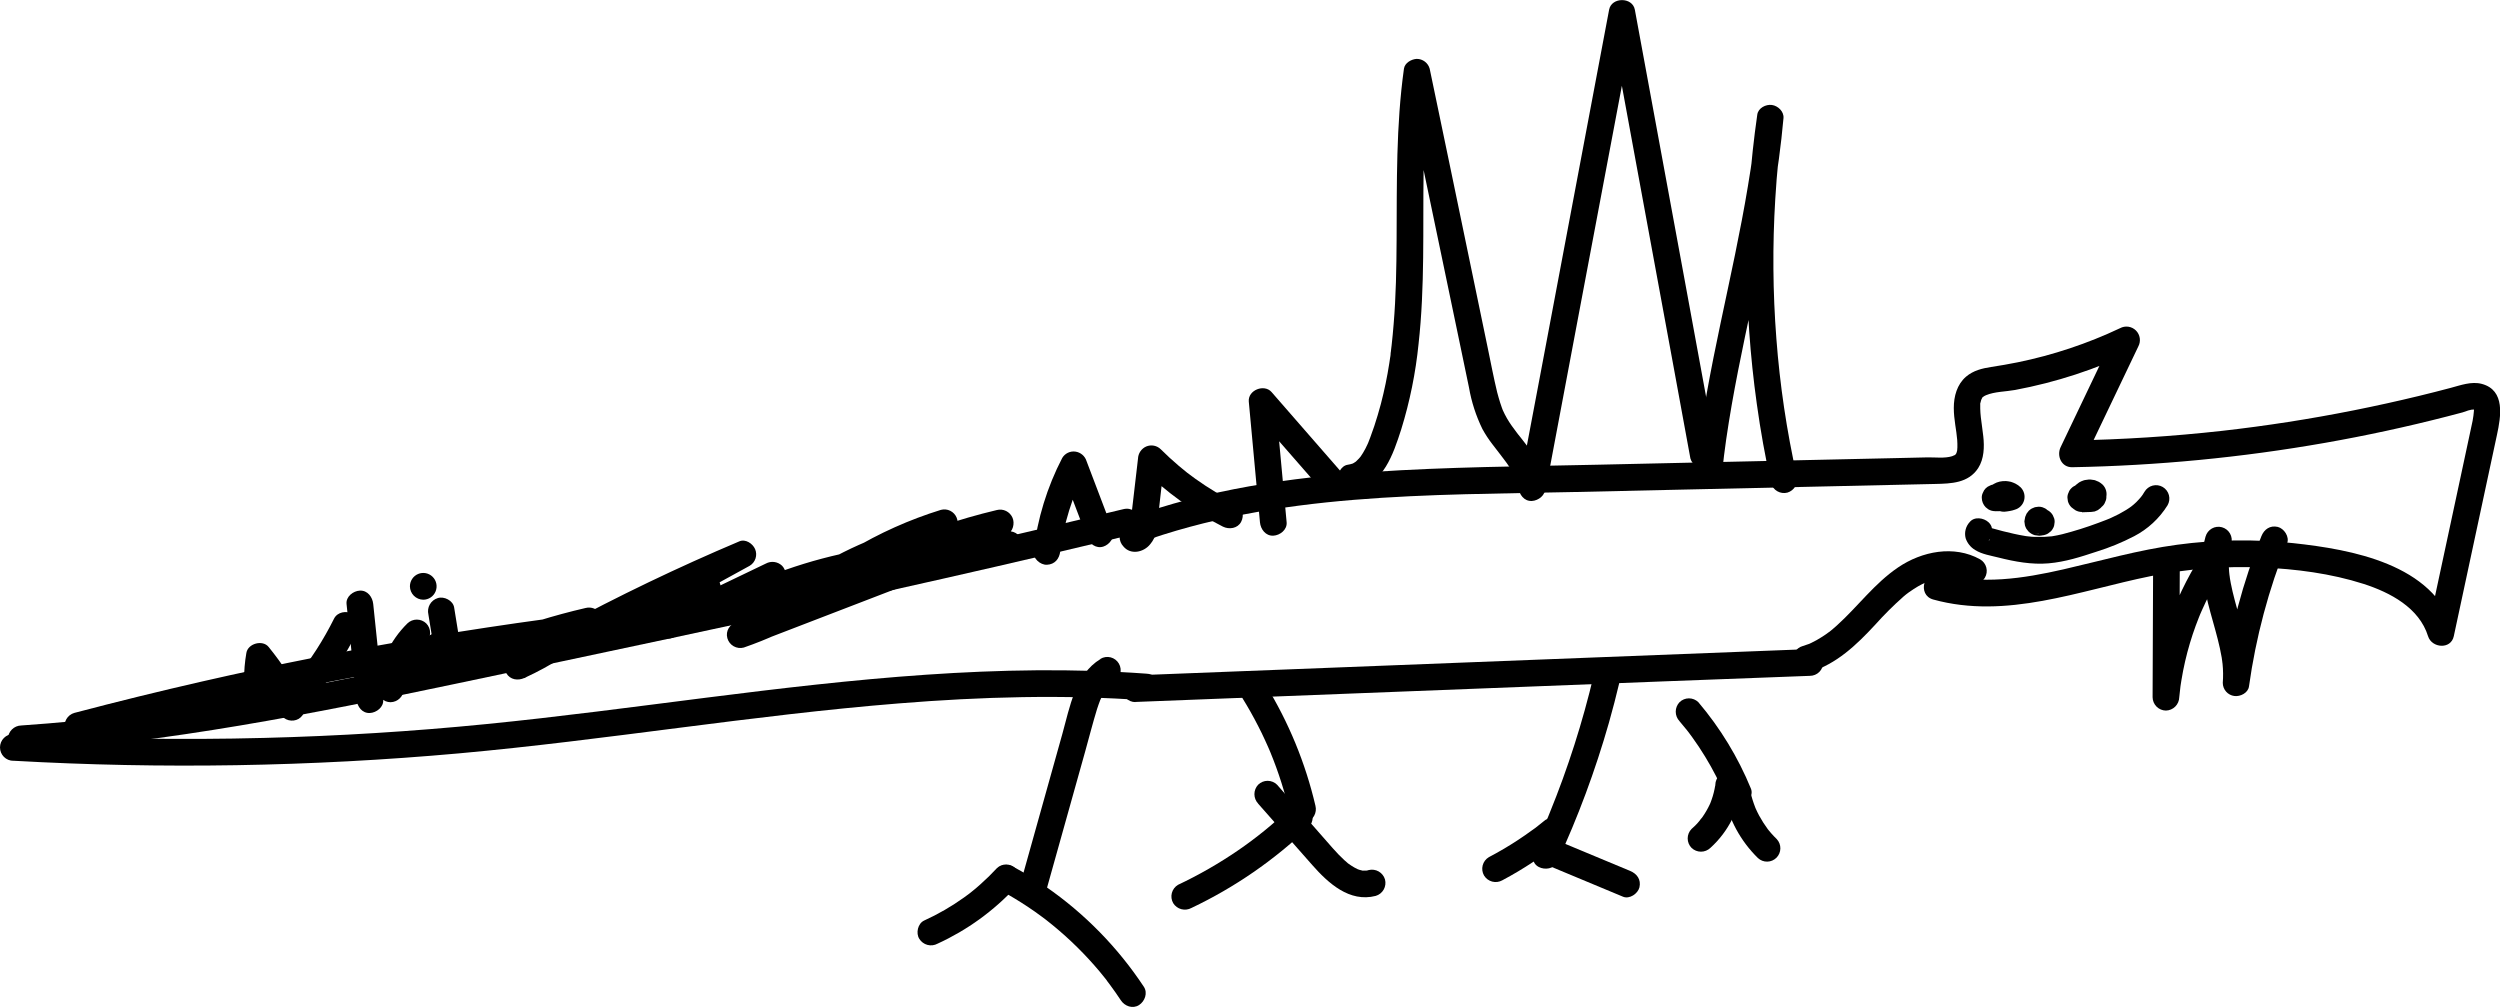 <svg width="653" height="263" viewBox="0 0 653 263" fill="none" xmlns="http://www.w3.org/2000/svg">
<g clip-path="url(#clip0)">
<path d="M5.543 196.508C24.674 195.203 43.711 192.694 62.624 189.517C81.538 186.34 100.149 182.573 118.823 178.642C137.636 174.696 156.446 170.717 175.254 166.703C194.191 162.675 213.109 158.563 232.01 154.368C250.823 150.184 269.599 145.86 288.34 141.396L295.308 139.726C299.667 138.67 297.816 131.958 293.457 132.984C274.82 137.489 256.147 141.831 237.437 146.01C218.64 150.231 199.816 154.345 180.967 158.353C162.242 162.361 143.502 166.333 124.746 170.269C106.165 174.153 87.584 178.036 68.88 181.369C50.175 184.701 31.471 187.404 12.596 188.958C10.274 189.16 7.897 189.331 5.543 189.494C4.626 189.516 3.752 189.891 3.104 190.542C2.455 191.193 2.081 192.069 2.059 192.989C2.059 194.784 3.654 196.617 5.543 196.485V196.508Z" fill="black"/>
<path d="M3.484 198.707C42.284 200.9 81.192 200.257 119.899 196.78C158.284 193.316 196.343 186.822 234.766 183.73C256.281 181.99 277.912 181.361 299.465 182.954C301.339 183.093 302.949 181.252 302.949 179.458C302.931 178.537 302.558 177.658 301.909 177.006C301.259 176.355 300.384 175.981 299.465 175.963C261.058 173.158 222.642 177.407 184.567 182.223C165.352 184.655 146.152 187.234 126.875 189.144C107.597 191.055 88.359 192.252 69.042 192.741C47.184 193.311 25.332 192.974 3.484 191.731C2.56 191.731 1.674 192.099 1.02 192.755C0.367 193.41 0 194.3 0 195.227C0 196.154 0.367 197.043 1.02 197.698C1.674 198.354 2.56 198.722 3.484 198.722V198.707Z" fill="black"/>
<path d="M296.562 183.35L365.388 180.67L434.128 177.99L472.745 176.53C473.669 176.53 474.555 176.161 475.208 175.506C475.862 174.85 476.229 173.961 476.229 173.034C476.229 172.107 475.862 171.218 475.208 170.562C474.555 169.907 473.669 169.539 472.745 169.539L403.617 172.226L334.877 174.906L296.562 176.397C295.638 176.397 294.752 176.766 294.099 177.421C293.445 178.077 293.078 178.966 293.078 179.893C293.078 180.82 293.445 181.709 294.099 182.365C294.752 183.02 295.638 183.388 296.562 183.388V183.35Z" fill="black"/>
<path d="M472.722 175.559C479.689 173.469 484.954 168.412 489.754 163.231C492.074 160.632 494.542 158.171 497.147 155.86C497.31 155.72 497.48 155.572 497.651 155.44L497.945 155.199C497.643 155.44 498.177 155.021 498.247 154.974L498.642 154.679C499.416 154.143 500.19 153.63 500.964 153.172C501.638 152.784 502.334 152.434 503.047 152.123C502.396 152.411 503.519 151.952 503.666 151.898C504.053 151.758 504.44 151.634 504.851 151.517C505.261 151.401 505.756 151.277 506.213 151.176L506.817 151.059C507.135 151.005 507.467 150.974 506.956 151.059C507.869 150.954 508.788 150.923 509.705 150.966L510.309 151.013C510.68 151.013 510.595 151.067 510.309 151.013C510.75 151.098 511.191 151.176 511.633 151.292C512.074 151.409 512.492 151.564 512.918 151.712C512.314 151.51 512.786 151.65 512.918 151.712C513.189 151.851 513.46 151.984 513.692 152.139C514.49 152.608 515.44 152.739 516.335 152.505C517.229 152.27 517.994 151.689 518.461 150.888C518.928 150.088 519.059 149.134 518.825 148.237C518.592 147.339 518.012 146.572 517.214 146.103C510.402 142.305 502.002 143.991 495.793 148.201C489.584 152.411 485.302 158.392 479.844 163.324C479.132 163.969 478.397 164.591 477.638 165.196C478.102 164.824 477.638 165.196 477.584 165.196L476.941 165.67C476.554 165.945 476.159 166.204 475.757 166.447C474.916 166.989 474.042 167.477 473.14 167.907L472.706 168.109C471.785 168.537 473.333 167.9 472.373 168.241C471.878 168.42 471.382 168.599 470.871 168.746C469.98 168.992 469.223 169.584 468.766 170.39C468.31 171.196 468.191 172.152 468.437 173.046C468.682 173.94 469.271 174.7 470.075 175.158C470.878 175.616 471.831 175.735 472.722 175.489V175.559Z" fill="black"/>
<path d="M296.841 142.033C333.514 128.61 373.346 129.364 411.831 128.502L474.433 127.103L505.4 126.412C509.651 126.319 514.133 126.21 516.703 122.264C518.252 119.841 518.337 116.749 518.035 113.976C517.842 112.12 517.547 110.426 517.392 108.974C517.315 108.236 517.253 107.482 517.238 106.736C517.238 106.379 517.238 106.022 517.238 105.665C517.238 104.888 517.114 106.014 517.284 105.237C517.348 104.917 517.43 104.6 517.532 104.29C517.307 104.934 517.625 104.111 517.725 103.971C518.229 103.272 517.269 104.196 517.981 103.668C518.217 103.485 518.478 103.336 518.755 103.225C521 102.278 523.942 102.301 526.342 101.858C537.036 99.858 547.424 96.463 557.24 91.76L552.471 86.975L538.241 116.78C537.142 119.072 538.435 122.086 541.245 122.039C563.387 121.638 585.463 119.511 607.276 115.677C618.027 113.787 628.69 111.48 639.266 108.756L643.23 107.715C644.004 107.498 645.421 106.814 646.272 107.024C645.986 106.954 646.272 106.434 646.195 107.257C646.117 108.08 646.032 109.028 645.839 109.945C644.677 115.452 643.477 120.959 642.301 126.467C639.591 139.081 636.884 151.701 634.179 164.326H640.899C635.588 147.3 614.213 143.517 599.016 141.87C588.914 140.786 578.719 140.927 568.652 142.289C558.587 143.641 548.879 146.445 539.008 148.706C528.448 151.129 517.462 152.799 506.832 149.863C502.497 148.667 500.639 155.409 504.974 156.598C524.074 161.872 543.103 154.267 561.699 150.5C571.243 148.579 580.983 147.817 590.708 148.232C599.658 148.597 608.84 149.785 617.387 152.52C624.308 154.757 631.895 158.734 634.21 166.183C635.186 169.29 640.172 169.717 640.93 166.183L648.455 131.081L652.218 113.525C653.224 108.865 654.44 101.928 648.254 100.274C645.537 99.551 642.695 100.631 640.086 101.322C637.335 102.053 634.582 102.752 631.826 103.42C626.19 104.787 620.528 106.037 614.84 107.171C603.444 109.445 591.963 111.234 580.396 112.539C567.405 113.984 554.365 114.82 541.276 115.048L544.288 120.307L558.518 90.51C558.879 89.842 559.016 89.074 558.908 88.322C558.799 87.57 558.452 86.873 557.916 86.335C557.381 85.797 556.687 85.447 555.937 85.337C555.188 85.227 554.423 85.363 553.756 85.725C545.244 89.749 536.282 92.737 527.062 94.627C524.74 95.1 522.417 95.497 520.094 95.854C517.772 96.211 515.449 96.755 513.522 98.394C511.16 100.437 510.332 103.521 510.332 106.55C510.332 109.579 511.029 112.321 511.222 114.908C511.269 115.561 511.284 116.221 511.269 116.873C511.269 116.873 511.168 117.93 511.269 117.409C511.369 116.889 511.145 117.922 511.152 117.899C511.16 117.875 510.82 118.971 511.075 118.217C510.998 118.403 510.896 118.578 510.773 118.738C511.338 118.178 510.549 118.924 510.502 118.955C511.06 118.629 509.999 119.126 509.883 119.165C507.932 119.779 505.416 119.421 503.372 119.468L494.933 119.662L479.449 120.004L417.46 121.379C397.764 121.821 378.022 121.946 358.366 123.282C336.874 124.734 315.305 127.849 294.99 135.291C294.113 135.557 293.371 136.151 292.919 136.951C292.466 137.75 292.337 138.694 292.559 139.586C293.024 141.295 295.068 142.693 296.841 142.025V142.033Z" fill="black"/>
<path d="M562.396 146.678L562.257 182.107C562.267 183.031 562.637 183.914 563.288 184.567C563.94 185.221 564.82 185.592 565.741 185.602C566.658 185.581 567.532 185.205 568.18 184.555C568.829 183.904 569.203 183.027 569.225 182.107C569.31 181.214 569.41 180.32 569.519 179.435C569.523 179.299 569.542 179.163 569.573 179.031C569.643 178.588 569.705 178.145 569.782 177.703C570.053 176.04 570.37 174.393 570.75 172.755C571.48 169.593 572.405 166.48 573.521 163.433C573.792 162.656 574.071 161.965 574.365 161.235C574.404 161.126 574.907 159.922 574.652 160.52C574.83 160.109 575.008 159.697 575.194 159.285C575.829 157.856 576.507 156.445 577.23 155.052C578.785 152.072 580.528 149.195 582.448 146.437C582.911 145.637 583.04 144.686 582.806 143.791C582.573 142.896 581.996 142.13 581.201 141.66C580.399 141.213 579.455 141.094 578.567 141.327C577.679 141.56 576.914 142.127 576.432 142.911C568.415 154.535 563.531 168.044 562.257 182.122H569.225L569.364 146.694C569.364 145.767 568.997 144.878 568.344 144.222C567.69 143.567 566.804 143.198 565.88 143.198C564.956 143.198 564.07 143.567 563.417 144.222C562.763 144.878 562.396 145.767 562.396 146.694V146.678Z" fill="black"/>
<path d="M576.092 140.13C574.257 146.74 575.596 153.522 577.369 159.992C578.213 163.099 579.142 166.152 579.831 169.313C580.009 170.137 580.18 170.968 580.319 171.799C580.319 171.939 580.52 173.252 580.42 172.428C580.42 172.739 580.497 173.05 580.528 173.368C580.696 175.028 580.716 176.699 580.59 178.363C580.592 179.205 580.9 180.018 581.456 180.65C582.011 181.281 582.776 181.689 583.609 181.796C585.158 181.998 587.194 181.019 587.434 179.295C589.222 166.478 592.566 153.928 597.39 141.924C598.071 140.223 596.616 138.041 594.951 137.629C592.938 137.163 591.398 138.25 590.67 140.068C585.847 152.069 582.503 164.616 580.714 177.431L587.558 178.363C588.061 171.784 586.087 165.352 584.345 159.091C583.919 157.538 583.501 156.023 583.137 154.469C582.974 153.762 582.819 153.04 582.68 152.325C582.603 151.914 582.525 151.51 582.463 151.098C582.463 150.95 582.27 149.653 582.37 150.5C582.183 148.985 582.116 147.458 582.169 145.933C582.169 145.63 582.169 145.327 582.223 145.024C582.223 144.861 582.425 143.594 582.285 144.433C582.425 143.657 582.595 142.818 582.812 142.018C582.933 141.575 582.967 141.112 582.91 140.657C582.853 140.201 582.708 139.761 582.482 139.362C582.256 138.963 581.953 138.612 581.592 138.33C581.231 138.048 580.818 137.84 580.377 137.718C579.486 137.472 578.534 137.591 577.73 138.049C577.332 138.276 576.983 138.579 576.702 138.942C576.42 139.304 576.213 139.718 576.092 140.161V140.13Z" fill="black"/>
<path d="M353.906 128.059C357.429 127.531 360.17 124.812 361.973 121.891C363.777 118.971 364.939 115.444 366.007 112.127C368.251 104.866 369.765 97.398 370.528 89.834C372.201 74.858 371.62 59.749 371.844 44.711C371.906 40.439 372.03 36.167 372.286 31.894C372.41 29.805 372.572 27.707 372.766 25.618C372.866 24.577 372.975 23.529 373.091 22.511L373.277 20.957L373.37 20.266C373.292 20.872 373.416 19.932 373.432 19.808H366.712L376.443 66.414L381.305 89.717C382.079 93.547 382.892 97.376 383.697 101.206C384.348 104.972 385.528 108.625 387.204 112.057C387.982 113.472 388.869 114.823 389.86 116.097C390.479 116.873 391.099 117.72 391.726 118.52C391.997 118.854 392.26 119.196 392.5 119.538L392.763 119.879C393.019 120.206 392.43 119.437 392.825 119.965C393.827 121.256 394.725 122.625 395.511 124.059C395.682 124.377 395.829 124.711 395.984 125.037C396.208 125.496 395.798 124.478 395.984 124.96C396.053 125.177 396.146 125.387 396.216 125.597C396.324 125.946 396.425 126.296 396.51 126.653C396.549 126.832 396.58 127.01 396.626 127.189C396.797 127.919 396.564 126.536 396.626 127.36C396.812 129.177 398.097 130.949 400.11 130.855C401.837 130.778 403.795 129.302 403.594 127.36C403.234 124.091 402.06 120.966 400.18 118.272C399.243 116.889 398.206 115.568 397.176 114.256L396.549 113.479L396.216 113.044C395.751 112.438 395.287 111.824 394.853 111.195C393.946 109.922 393.168 108.561 392.531 107.133C392.368 106.76 392.531 107.094 392.531 107.133C392.446 106.915 392.361 106.698 392.283 106.48C392.121 106.045 391.973 105.602 391.834 105.16C391.548 104.274 391.308 103.365 391.06 102.464C390.146 98.705 389.434 94.891 388.644 91.108L378.967 44.478L373.432 17.944C373.226 17.207 372.787 16.559 372.18 16.096C371.574 15.634 370.833 15.382 370.072 15.38C368.678 15.442 366.928 16.405 366.712 17.944C364.637 32.788 364.869 47.74 364.792 62.693C364.753 70.026 364.629 77.367 364.017 84.684C363.87 86.525 363.7 88.358 363.491 90.191C363.444 90.587 363.398 90.968 363.344 91.387C363.344 91.621 363.29 91.846 363.259 92.071C363.259 92.156 363.158 92.848 363.212 92.459C363.266 92.071 363.212 92.661 363.212 92.685C363.212 92.91 363.143 93.135 363.112 93.36C363.042 93.873 362.964 94.386 362.879 94.914C362.328 98.484 361.594 102.023 360.681 105.517C360.164 107.459 359.592 109.385 358.962 111.296C358.629 112.283 358.281 113.261 357.917 114.24C357.746 114.698 357.561 115.164 357.383 115.623C357.321 115.778 357.112 116.229 357.421 115.553L357.189 116.058C356.848 116.822 356.46 117.564 356.028 118.279C355.811 118.637 355.563 118.971 355.346 119.32C355.13 119.67 355.718 118.893 355.393 119.258C355.246 119.429 355.106 119.608 354.952 119.771C354.797 119.934 354.456 120.268 354.177 120.547C353.728 120.975 354.177 120.548 354.278 120.485C354.061 120.633 353.852 120.781 353.628 120.913C353.512 120.963 353.401 121.023 353.295 121.091C353.039 121.34 353.891 120.913 353.295 121.091C352.878 121.227 352.451 121.328 352.017 121.394C350.214 121.666 349.052 124.051 349.586 125.698C350.221 127.671 351.909 128.424 353.875 128.137L353.906 128.059Z" fill="black"/>
<path d="M403.904 127.034L412.908 79.223L421.935 31.413L427.037 4.366H420.317L428.577 49.294L436.884 94.409L441.529 119.732C441.777 120.623 442.367 121.38 443.169 121.837C443.971 122.294 444.921 122.414 445.811 122.171C446.69 121.907 447.433 121.313 447.887 120.513C448.341 119.713 448.471 118.769 448.249 117.875L439.997 72.947L431.682 27.824L427.021 2.532C426.402 -0.816 420.928 -0.8 420.301 2.532L411.29 50.312L402.278 98.122L397.16 125.169C396.82 126.964 397.656 129.053 399.591 129.473C401.31 129.861 403.517 128.952 403.88 127.034H403.904Z" fill="black"/>
<path d="M449.806 123.492C450.131 120.384 450.479 117.565 450.866 114.877C451.307 111.824 451.803 108.772 452.329 105.734C453.375 99.777 454.559 93.842 455.798 87.915C458.298 75.945 460.993 64.014 463.052 51.951C464.244 44.96 465.22 37.922 465.847 30.854C466.002 29.129 464.407 27.638 462.827 27.42C461.248 27.203 459.251 28.197 459.003 29.929C457.208 42.412 456.285 55.006 456.239 67.618C456.235 80.295 457.118 92.956 458.879 105.509C459.839 112.464 461.08 119.367 462.603 126.218C462.854 127.108 463.444 127.862 464.245 128.32C465.045 128.778 465.993 128.902 466.884 128.665C467.764 128.399 468.507 127.804 468.961 127.003C469.415 126.201 469.545 125.256 469.323 124.361C466.683 112.542 464.9 100.545 463.989 88.467C463.052 76.319 462.957 64.12 463.702 51.958C463.909 48.489 464.187 45.022 464.538 41.557C464.887 38.147 465.313 34.644 465.723 31.762L458.879 30.83C458.314 37.215 457.609 42.358 456.556 48.611C455.573 54.576 454.412 60.519 453.196 66.476C450.735 78.454 448.009 90.385 445.857 102.425C444.603 109.416 443.535 116.407 442.822 123.499C442.636 125.325 444.564 127.08 446.306 126.995C447.223 126.973 448.097 126.598 448.746 125.947C449.394 125.296 449.768 124.419 449.79 123.499L449.806 123.492Z" fill="black"/>
<path d="M351.677 124.828L332.128 102.402C330.224 100.219 325.935 101.882 326.183 104.88C327.158 115.397 328.131 125.912 329.101 136.425C329.272 138.242 330.58 140.013 332.585 139.92C334.327 139.843 336.247 138.367 336.069 136.425C335.094 125.912 334.121 115.397 333.15 104.88L327.205 107.35L346.784 129.776C347.441 130.425 348.327 130.789 349.25 130.789C350.172 130.789 351.058 130.425 351.715 129.776C352.347 129.107 352.698 128.222 352.698 127.302C352.698 126.381 352.347 125.496 351.715 124.828H351.677Z" fill="black"/>
<path d="M322.939 131.516C319.217 129.656 315.648 127.505 312.263 125.084C310.443 123.779 309.677 123.181 307.912 121.689C306.278 120.307 304.706 118.854 303.189 117.347C302.697 116.864 302.074 116.538 301.397 116.409C300.721 116.281 300.022 116.356 299.388 116.625C298.765 116.9 298.234 117.347 297.854 117.914C297.475 118.48 297.263 119.143 297.243 119.825L295.919 131.182L295.261 136.767L295.176 137.543C295.238 137.155 295.23 137.124 295.176 137.458C295.014 138.103 295.563 136.945 295.176 137.543C294.975 137.862 295.014 137.831 295.316 137.442C295.218 137.559 295.112 137.668 294.998 137.769C295.237 137.522 295.54 137.347 295.873 137.264C298.257 138.429 299.083 138.602 298.35 137.784C297.181 136.37 294.619 136.479 293.427 137.784C292.794 138.45 292.441 139.335 292.441 140.254C292.441 141.174 292.794 142.058 293.427 142.724C295.316 145.016 298.707 144.278 300.394 142.196C301.214 141.244 301.777 140.097 302.028 138.864C302.26 137.473 302.368 136.06 302.531 134.661L304.211 119.825L298.265 122.295C304.47 128.467 311.608 133.616 319.416 137.551C321.05 138.367 323.287 138.04 324.185 136.3C325.021 134.747 324.673 132.417 322.939 131.516Z" fill="black"/>
<path d="M290.655 138.468L283.811 120.462C283.615 119.812 283.239 119.232 282.726 118.789C282.213 118.346 281.585 118.059 280.916 117.961C280.238 117.863 279.546 117.969 278.928 118.266C278.31 118.564 277.795 119.039 277.447 119.631C273.504 127.24 270.97 135.504 269.968 144.022C269.744 145.847 271.726 147.595 273.452 147.517C275.527 147.424 276.696 145.964 276.936 144.022C276.936 143.789 276.99 143.556 277.021 143.33C276.967 143.711 277.021 143.439 277.021 143.214C277.091 142.755 277.168 142.289 277.246 141.831C277.408 140.852 277.594 139.874 277.803 138.91C278.206 137.02 278.694 135.156 279.267 133.318C279.816 131.531 280.451 129.776 281.148 128.043C281.217 127.872 281.349 127.562 281.202 127.904C281.287 127.694 281.388 127.476 281.481 127.259C281.69 126.777 281.907 126.303 282.123 125.83C282.549 124.929 282.99 124.035 283.447 123.157L277.076 122.326L283.919 140.324C284.562 142.025 286.296 143.385 288.201 142.763C289.858 142.227 291.298 140.293 290.639 138.468H290.655Z" fill="black"/>
<path d="M262.699 138.918C255.889 141.111 248.769 142.176 241.618 142.072L243.375 148.589L263.047 139.61C264.596 138.903 265.107 136.697 264.472 135.244C264.141 134.469 263.544 133.839 262.79 133.469C262.035 133.098 261.173 133.011 260.361 133.224C250.292 135.616 240.474 138.969 231.042 143.237L234.557 149.273L248.446 139.563C249.163 139.125 249.7 138.444 249.961 137.644C250.223 136.844 250.19 135.976 249.87 135.197C249.545 134.418 248.949 133.784 248.193 133.413C247.437 133.042 246.572 132.958 245.76 133.178C237.542 135.723 229.66 139.254 222.286 143.695C221.563 144.128 221.021 144.808 220.759 145.61C220.497 146.413 220.533 147.283 220.861 148.061C221.489 149.49 223.339 150.756 224.965 150.08L238.172 144.643C239.907 143.921 241.145 142.313 240.603 140.34C240.349 139.453 239.758 138.701 238.958 138.245C238.158 137.789 237.212 137.666 236.322 137.901C225.357 141.162 215.041 146.311 205.834 153.118C205.188 153.523 204.686 154.123 204.398 154.831C204.111 155.539 204.052 156.32 204.232 157.064C204.603 158.415 206.098 159.821 207.592 159.635C221.108 157.957 234.314 154.339 246.805 148.892C248.353 148.208 248.856 145.956 248.229 144.527C247.602 143.097 245.767 141.87 244.126 142.499L192.418 162.408C190.66 163.084 189.453 164.738 189.987 166.703C190.24 167.592 190.83 168.345 191.631 168.801C192.431 169.257 193.378 169.379 194.268 169.142C206.609 164.883 217.997 158.238 227.791 149.583C228.329 149.032 228.673 148.32 228.771 147.554C228.869 146.788 228.715 146.012 228.332 145.342C227.928 144.694 227.33 144.191 226.624 143.904C225.918 143.617 225.14 143.56 224.4 143.742C211.386 146.12 198.823 150.529 187.169 156.807C183.747 158.641 186.085 164.575 189.847 163.192C195.845 161.059 201.06 157.154 204.805 151.991C205.711 150.764 205.269 148.768 204.263 147.758C203.706 147.231 202.998 146.893 202.238 146.794C201.479 146.695 200.708 146.839 200.036 147.206L172.714 160.326L176.942 165.818L187.293 155.984C189.383 154.003 187.873 149.77 184.831 150.018C176.65 150.608 168.796 153.479 162.155 158.306C160.606 159.425 159.878 161.344 160.9 163.091C161.38 163.88 162.146 164.451 163.038 164.683C163.929 164.915 164.876 164.79 165.677 164.334L195.809 147.789C196.534 147.359 197.079 146.679 197.341 145.876C197.603 145.072 197.565 144.201 197.233 143.424C196.614 141.994 194.748 140.713 193.13 141.396C177.13 148.159 161.491 155.668 146.214 163.923C141.93 166.237 137.685 168.609 133.478 171.038C132.693 171.517 132.124 172.285 131.891 173.177C131.658 174.07 131.781 175.019 132.232 175.823C133.262 177.586 135.275 177.858 137.001 177.073C144.002 173.863 150.518 169.679 156.356 164.645C156.896 164.096 157.242 163.385 157.34 162.62C157.437 161.855 157.282 161.079 156.898 160.412C156.499 159.757 155.903 159.248 155.195 158.959C154.487 158.669 153.706 158.615 152.965 158.804C144.604 160.741 136.397 163.291 128.407 166.432C126.797 167.069 125.636 168.436 125.915 170.269C126.02 171.105 126.426 171.874 127.056 172.432C127.686 172.989 128.496 173.297 129.337 173.298C144.468 172.229 159.424 169.404 173.907 164.878C174.712 164.647 175.406 164.132 175.864 163.429C176.322 162.726 176.512 161.881 176.4 161.049C176.167 159.495 174.727 157.825 172.978 158.011C152.658 160.171 132.418 162.926 112.258 166.276C92.32 169.59 72.493 173.5 52.777 178.005C41.623 180.553 30.508 183.288 19.432 186.208C18.991 186.33 18.578 186.538 18.217 186.82C17.856 187.102 17.553 187.453 17.327 187.852C17.101 188.251 16.956 188.691 16.899 189.147C16.843 189.603 16.876 190.065 16.997 190.508C17.119 190.95 17.326 191.365 17.607 191.727C17.888 192.089 18.238 192.393 18.636 192.62C19.034 192.846 19.472 192.992 19.926 193.049C20.38 193.106 20.841 193.072 21.282 192.951C40.751 187.819 60.364 183.259 80.121 179.272C99.879 175.284 119.718 171.892 139.641 169.096C150.743 167.542 161.871 166.173 173.024 164.987L172.103 158.12C158.226 162.497 143.89 165.244 129.383 166.307L130.304 173.174C138.285 170.032 146.485 167.482 154.838 165.546L151.447 159.705C146.021 164.329 139.972 168.162 133.478 171.092L137.001 177.128C151.7 168.645 166.784 160.878 182.253 153.825C186.474 151.898 190.717 150.029 194.98 148.216L192.294 141.831L162.155 158.345L165.677 164.334C171.262 160.154 177.897 157.615 184.838 157.002L182.376 151.036L172.018 160.862C171.427 161.465 171.074 162.262 171.024 163.106C170.974 163.951 171.231 164.784 171.747 165.453C172.269 166.113 173.007 166.566 173.831 166.731C174.655 166.896 175.51 166.763 176.245 166.354L203.558 153.226L198.789 148.441C198.565 148.744 198.302 149.078 197.883 149.56C197.465 150.042 197.016 150.523 196.56 150.974C196.103 151.424 195.723 151.751 195.282 152.17L194.508 152.799C194.392 152.9 194.271 152.993 194.144 153.079C192.241 154.472 190.157 155.598 187.951 156.427L190.637 162.82C201.777 156.861 213.778 152.688 226.203 150.453L222.812 144.612C213.903 152.451 203.566 158.486 192.371 162.385L194.222 169.119L245.93 149.218L243.243 142.833C231.865 147.772 219.846 151.068 207.545 152.621L209.303 159.13C217.994 152.644 227.749 147.734 238.126 144.62L236.276 137.877L223.068 143.315L225.754 149.708C232.601 145.561 239.925 142.265 247.563 139.889L244.885 133.504L230.996 143.214C230.216 143.699 229.652 144.466 229.42 145.356C229.188 146.247 229.306 147.193 229.749 147.999C230.779 149.77 232.792 150.026 234.511 149.249C243.415 145.266 252.677 142.145 262.172 139.928L259.486 133.535L239.814 142.515C238.428 143.144 237.832 145.078 238.211 146.461C238.425 147.192 238.866 147.836 239.471 148.297C240.075 148.758 240.812 149.013 241.571 149.024C249.347 149.132 257.09 147.984 264.503 145.622C265.382 145.356 266.125 144.76 266.578 143.959C267.03 143.157 267.158 142.212 266.934 141.318C266.681 140.43 266.09 139.677 265.29 139.221C264.489 138.765 263.542 138.642 262.652 138.879L262.699 138.918Z" fill="black"/>
<path d="M105.468 179.947L105.561 179.008C105.608 178.526 105.561 179.062 105.561 179.233C105.604 179.041 105.635 178.846 105.654 178.65C105.762 178.029 105.894 177.415 106.057 176.809C106.219 176.203 106.428 175.52 106.653 174.891C106.781 174.604 106.895 174.311 106.993 174.013C106.947 174.192 106.722 174.611 106.916 174.192L107.164 173.656C107.721 172.483 108.376 171.361 109.122 170.3L109.401 169.912C109.664 169.546 109.401 169.912 109.285 170.059C109.5 169.83 109.699 169.586 109.881 169.329C110.346 168.793 110.833 168.28 111.337 167.775C111.983 167.117 112.346 166.23 112.346 165.305C112.346 164.381 111.983 163.493 111.337 162.835C110.676 162.195 109.793 161.838 108.875 161.838C107.956 161.838 107.074 162.195 106.413 162.835C101.797 167.377 98.994 173.454 98.531 179.924C98.537 180.849 98.906 181.735 99.558 182.389C100.211 183.043 101.093 183.413 102.015 183.42C102.933 183.4 103.808 183.025 104.457 182.374C105.106 181.723 105.479 180.845 105.499 179.924L105.468 179.947Z" fill="black"/>
<path d="M111.902 160.536L114.309 175.388C114.604 177.198 116.942 178.371 118.598 177.835C119.474 177.564 120.214 176.967 120.666 176.167C121.118 175.367 121.248 174.424 121.029 173.531L118.622 158.664C118.328 156.854 115.989 155.681 114.333 156.225C113.456 156.492 112.716 157.087 112.263 157.886C111.811 158.685 111.682 159.628 111.902 160.52V160.536Z" fill="black"/>
<path d="M114.58 178.083C115.407 176.678 116.089 175.191 116.617 173.648C117.124 172.087 117.474 170.478 117.662 168.847C117.662 168.388 117.571 167.934 117.396 167.51C117.221 167.086 116.964 166.701 116.64 166.377C116.316 166.052 115.932 165.794 115.509 165.618C115.086 165.442 114.632 165.351 114.174 165.351C113.716 165.351 113.262 165.442 112.839 165.618C112.416 165.794 112.032 166.052 111.708 166.377L111.166 167.084C110.853 167.618 110.69 168.228 110.694 168.847V168.979L110.818 168.055C110.583 169.723 110.138 171.354 109.494 172.91L109.842 172.071C109.479 172.926 109.06 173.756 108.588 174.557C108.356 174.953 108.203 175.391 108.14 175.846C108.077 176.301 108.104 176.764 108.22 177.209C108.336 177.654 108.538 178.071 108.815 178.437C109.092 178.803 109.439 179.11 109.835 179.342C110.635 179.785 111.575 179.901 112.459 179.667C113.343 179.432 114.103 178.865 114.58 178.083Z" fill="black"/>
<path d="M110.555 156.644C111.244 156.644 111.917 156.439 112.49 156.055C113.063 155.671 113.51 155.125 113.773 154.486C114.037 153.848 114.106 153.145 113.972 152.467C113.837 151.789 113.505 151.166 113.018 150.677C112.531 150.188 111.91 149.855 111.234 149.72C110.558 149.585 109.858 149.655 109.221 149.919C108.585 150.184 108.041 150.632 107.658 151.207C107.275 151.782 107.071 152.457 107.071 153.149C107.081 154.073 107.451 154.956 108.102 155.609C108.753 156.263 109.634 156.634 110.555 156.644Z" fill="black"/>
<path d="M82.599 181.517C86.763 176.46 90.347 170.949 93.282 165.088C94.095 163.457 93.77 161.204 92.036 160.303C90.487 159.472 88.165 159.813 87.267 161.561C85.898 164.317 84.381 166.995 82.722 169.585C81.902 170.859 81.048 172.112 80.16 173.345L79.486 174.254C79.378 174.409 79.262 174.557 79.146 174.712L78.991 174.922L78.828 175.131L78.472 175.574C78.209 175.908 77.946 176.242 77.698 176.569C76.544 177.982 76.219 180.149 77.698 181.517C78.975 182.689 81.391 183.023 82.622 181.517H82.599Z" fill="black"/>
<path d="M90.519 157.771L93.12 182.744C93.313 184.561 94.591 186.333 96.604 186.239C98.33 186.162 100.289 184.686 100.088 182.744L97.486 157.763C97.3 155.953 96.023 154.174 94.002 154.267C92.276 154.345 90.317 155.821 90.519 157.763V157.771Z" fill="black"/>
<path d="M71.109 182.798C71.017 182.317 71.001 181.773 70.862 181.299C71.102 182.13 70.862 181.493 70.862 181.229C70.862 180.965 70.808 180.724 70.784 180.452C70.699 179.489 70.653 178.518 70.645 177.547C70.637 176.576 70.645 175.613 70.746 174.642C70.792 174.137 70.846 173.632 70.9 173.135C70.978 172.459 70.815 173.632 70.9 173.182C70.955 172.894 70.993 172.599 71.04 172.312L65.218 173.865L65.822 174.642C65.913 174.774 66.011 174.901 66.116 175.023C65.977 174.867 65.744 174.533 66.008 174.883C66.395 175.396 66.782 175.908 67.153 176.436C67.917 177.508 68.658 178.601 69.375 179.714C70.785 181.906 72.078 184.173 73.246 186.503C73.718 187.299 74.482 187.877 75.374 188.112C76.266 188.348 77.215 188.222 78.015 187.762C78.795 187.277 79.359 186.51 79.591 185.619C79.823 184.729 79.705 183.783 79.262 182.977C76.741 178.003 73.694 173.315 70.173 168.995C68.624 167.03 64.753 168.063 64.351 170.548C63.532 175.243 63.559 180.047 64.428 184.732C64.678 185.623 65.267 186.379 66.069 186.837C66.87 187.295 67.819 187.418 68.71 187.179C69.589 186.913 70.333 186.318 70.787 185.517C71.241 184.716 71.37 183.77 71.148 182.876L71.109 182.798Z" fill="black"/>
<path d="M287.457 172.133C280.823 176.141 279.437 184.732 277.509 191.614L270.658 216.091L266.717 230.181C266.595 230.624 266.562 231.086 266.619 231.542C266.675 231.998 266.821 232.438 267.047 232.837C267.273 233.236 267.575 233.587 267.936 233.869C268.297 234.151 268.71 234.359 269.152 234.481C269.593 234.603 270.054 234.636 270.508 234.579C270.962 234.523 271.401 234.377 271.799 234.15C272.196 233.923 272.546 233.62 272.827 233.257C273.108 232.895 273.315 232.481 273.437 232.038L280.134 208.121L283.455 196.26C284.485 192.57 285.429 188.841 286.552 185.191C286.815 184.359 287.117 183.544 287.427 182.728C287.612 182.239 287.187 183.233 287.427 182.767C287.535 182.55 287.628 182.332 287.728 182.115C287.914 181.734 288.116 181.338 288.325 180.988C288.534 180.639 288.774 180.281 289.006 179.932C289.099 179.784 289.424 179.458 288.959 179.971C289.114 179.8 289.254 179.621 289.408 179.45C289.695 179.147 289.997 178.868 290.299 178.588C290.446 178.456 290.802 178.301 290.252 178.588C290.492 178.44 290.717 178.27 290.957 178.13C291.359 177.902 291.711 177.596 291.994 177.23C292.277 176.864 292.484 176.445 292.605 175.998C292.725 175.551 292.755 175.084 292.694 174.625C292.633 174.166 292.482 173.724 292.249 173.324C292.016 172.924 291.706 172.575 291.338 172.296C290.969 172.017 290.549 171.815 290.102 171.7C289.655 171.586 289.189 171.562 288.733 171.629C288.276 171.697 287.837 171.855 287.442 172.094L287.457 172.133Z" fill="black"/>
<path d="M260.415 226.74C259.047 228.223 257.605 229.636 256.095 230.974C255.367 231.626 254.616 232.263 253.85 232.877L253.215 233.389C253.501 233.164 253.331 233.296 253.145 233.436C252.704 233.77 252.27 234.089 251.829 234.407C248.549 236.757 245.049 238.781 241.378 240.45C239.713 241.227 239.179 243.759 240.123 245.227C240.607 246.01 241.371 246.576 242.258 246.81C243.145 247.044 244.088 246.928 244.892 246.486C252.615 242.953 259.564 237.921 265.339 231.681C265.954 231.018 266.289 230.142 266.273 229.236C266.257 228.33 265.892 227.466 265.253 226.826C264.615 226.185 263.754 225.819 262.851 225.803C261.949 225.787 261.075 226.123 260.415 226.74Z" fill="black"/>
<path d="M261.135 232.457C263.659 233.824 266.129 235.3 268.521 236.9C269.713 237.677 270.89 238.524 272.043 239.378L272.941 240.046L273.243 240.279C273.832 240.738 274.412 241.204 274.993 241.678C279.437 245.315 283.532 249.362 287.225 253.764C287.775 254.424 288.309 255.085 288.836 255.753L289.137 256.133C289.478 256.561 288.843 255.745 289.137 256.18L289.912 257.205C290.895 258.526 291.839 259.885 292.753 261.26C293.759 262.814 295.85 263.59 297.522 262.518C299.032 261.54 299.845 259.365 298.768 257.734C291.988 247.48 283.316 238.621 273.22 231.634C270.461 229.731 267.599 227.981 264.65 226.391C264.253 226.159 263.814 226.008 263.359 225.947C262.904 225.885 262.441 225.914 261.997 226.032C261.553 226.15 261.137 226.355 260.772 226.634C260.407 226.914 260.1 227.262 259.869 227.661C259.638 228.059 259.488 228.499 259.427 228.956C259.365 229.412 259.394 229.877 259.512 230.322C259.63 230.767 259.833 231.185 260.112 231.552C260.39 231.918 260.738 232.226 261.135 232.457Z" fill="black"/>
<path d="M324.549 182.394C326.015 184.761 327.38 187.184 328.644 189.665C329.259 190.851 329.842 192.049 330.394 193.261C330.688 193.89 330.975 194.527 331.254 195.164C331.393 195.483 331.532 195.801 331.664 196.12C331.795 196.438 331.757 196.337 331.664 196.12C331.734 196.283 331.803 196.438 331.865 196.601C333.954 201.701 335.629 206.961 336.874 212.331C337.129 213.22 337.721 213.973 338.523 214.429C339.324 214.885 340.272 215.007 341.163 214.77C342.043 214.506 342.788 213.911 343.241 213.109C343.694 212.307 343.82 211.36 343.594 210.467C340.984 199.296 336.589 188.622 330.58 178.86C330.114 178.058 329.35 177.476 328.455 177.24C327.561 177.004 326.61 177.134 325.811 177.602C325.012 178.069 324.431 178.836 324.196 179.733C323.961 180.631 324.091 181.585 324.557 182.386L324.549 182.394Z" fill="black"/>
<path d="M336.928 211.065C332.725 215.133 328.185 218.836 323.357 222.134C318.379 225.542 313.14 228.547 307.687 231.121C306.894 231.594 306.318 232.361 306.085 233.257C305.851 234.153 305.979 235.104 306.441 235.906C306.925 236.687 307.69 237.252 308.577 237.484C309.464 237.717 310.406 237.6 311.21 237.157C322.49 231.803 332.839 224.664 341.86 216.013C342.504 215.351 342.864 214.463 342.864 213.539C342.864 212.614 342.504 211.727 341.86 211.065C341.196 210.428 340.313 210.073 339.394 210.073C338.476 210.073 337.592 210.428 336.928 211.065Z" fill="black"/>
<path d="M328.637 209.931L342.766 225.948C346.946 230.694 352.482 235.766 359.326 234.011C360.211 233.757 360.962 233.165 361.418 232.362C361.874 231.559 361.998 230.609 361.764 229.715C361.503 228.831 360.91 228.082 360.111 227.626C359.311 227.17 358.367 227.042 357.475 227.269L356.895 227.408C357.29 227.362 357.359 227.354 357.104 227.408H356.105C355.377 227.408 356.678 227.579 355.912 227.408C355.633 227.338 355.354 227.284 355.083 227.199L354.541 227.004L354.696 227.074C354.394 226.919 354.077 226.771 353.775 226.6C353.241 226.295 352.724 225.961 352.226 225.598C351.584 225.14 352.497 225.863 351.948 225.373C351.677 225.132 351.39 224.899 351.119 224.651C350.608 224.185 350.121 223.703 349.648 223.214C348.611 222.142 347.651 221.015 346.668 219.905L333.561 204.96C332.903 204.312 332.019 203.95 331.099 203.95C330.178 203.95 329.294 204.312 328.637 204.96C328.004 205.627 327.651 206.513 327.651 207.434C327.651 208.355 328.004 209.24 328.637 209.908V209.931Z" fill="black"/>
<path d="M416.283 176.343C413.389 188.616 409.545 200.643 404.786 212.316C404.631 212.712 404.469 213.092 404.306 213.504C404.237 213.667 404.159 213.838 404.09 214.009C404.02 214.18 403.764 214.786 403.95 214.351C403.617 215.128 403.284 215.904 402.944 216.681C402.17 218.359 401.465 220.021 400.699 221.684C399.932 223.346 400.18 225.567 401.945 226.461C403.493 227.276 405.893 226.981 406.714 225.21C412.166 213.445 416.691 201.269 420.247 188.795C421.243 185.274 422.162 181.737 423.003 178.184C423.125 177.741 423.158 177.279 423.101 176.823C423.045 176.368 422.899 175.928 422.673 175.529C422.447 175.129 422.145 174.779 421.784 174.497C421.422 174.215 421.009 174.007 420.568 173.885C420.127 173.763 419.666 173.729 419.212 173.786C418.758 173.843 418.319 173.989 417.921 174.216C417.523 174.443 417.174 174.746 416.893 175.108C416.612 175.471 416.405 175.885 416.283 176.328V176.343Z" fill="black"/>
<path d="M403.122 214.591L402.27 215.275L401.844 215.609C401.535 215.858 401.705 215.749 401.906 215.562C401.351 216.03 400.769 216.466 400.164 216.867C398.957 217.753 397.733 218.6 396.479 219.423C394.025 221.039 391.478 222.53 388.877 223.897C388.083 224.37 387.508 225.137 387.274 226.033C387.041 226.929 387.169 227.88 387.63 228.682C388.108 229.468 388.871 230.038 389.758 230.273C390.646 230.507 391.589 230.388 392.391 229.941C397.938 226.998 403.181 223.515 408.046 219.54C409.47 218.382 409.331 215.78 408.046 214.591C407.38 213.961 406.499 213.609 405.584 213.609C404.668 213.609 403.787 213.961 403.122 214.591Z" fill="black"/>
<path d="M401.806 224.993L423.932 234.221C425.62 234.927 427.803 233.444 428.221 231.782C428.686 229.739 427.594 228.232 425.782 227.478L403.656 218.258C401.968 217.551 399.785 219.035 399.375 220.697C398.91 222.74 399.994 224.239 401.806 224.993Z" fill="black"/>
<path d="M438.68 188.368C439.336 189.144 439.978 189.921 440.608 190.698C440.753 190.874 440.892 191.053 441.026 191.234L441.104 191.335L442.009 192.562C443.202 194.209 444.327 195.902 445.385 197.642C446.415 199.328 447.382 201.06 448.28 202.816C448.722 203.67 449.14 204.54 449.542 205.41C449.759 205.868 449.968 206.334 450.177 206.8C450.293 207.057 450.402 207.321 450.518 207.577C450.766 208.144 450.208 206.8 450.618 207.834C451.315 209.519 452.941 210.941 454.908 210.28C456.518 209.752 458.089 207.787 457.338 205.977C453.972 197.781 449.34 190.169 443.612 183.42C442.956 182.771 442.071 182.407 441.15 182.407C440.229 182.407 439.344 182.771 438.688 183.42C438.055 184.087 437.702 184.973 437.702 185.894C437.702 186.815 438.055 187.7 438.688 188.368H438.68Z" fill="black"/>
<path d="M448.064 204.936C448.064 205.076 448.017 205.224 448.009 205.371C448.056 204.424 448.071 204.967 448.009 205.208C447.947 205.449 447.909 205.791 447.847 206.086C447.715 206.731 447.553 207.375 447.359 208.012C447.166 208.649 446.964 209.201 446.74 209.783C446.569 210.226 446.74 209.706 446.833 209.566C446.747 209.721 446.686 209.908 446.608 210.071C446.469 210.366 446.322 210.669 446.167 210.964C445.88 211.516 445.563 212.059 445.23 212.587C445.052 212.867 444.866 213.147 444.673 213.419L444.417 213.776C444.107 214.211 444.487 213.597 444.564 213.597C444.448 213.597 444.038 214.242 443.929 214.374C443.713 214.623 443.496 214.871 443.264 215.151C442.807 215.632 442.327 216.091 441.831 216.526C441.185 217.184 440.822 218.071 440.822 218.996C440.822 219.92 441.185 220.808 441.831 221.466C442.493 222.104 443.375 222.46 444.293 222.46C445.211 222.46 446.093 222.104 446.755 221.466C451.469 217.205 454.415 211.321 455.008 204.983C455.194 203.157 453.266 201.41 451.524 201.487C450.608 201.511 449.735 201.887 449.087 202.537C448.439 203.188 448.064 204.063 448.04 204.983L448.064 204.936Z" fill="black"/>
<path d="M450.278 207.671C451.519 213.93 454.62 219.666 459.173 224.123C459.834 224.74 460.707 225.076 461.61 225.06C462.512 225.044 463.373 224.677 464.012 224.037C464.65 223.396 465.016 222.532 465.032 221.627C465.048 220.721 464.713 219.845 464.097 219.182C463.609 218.701 463.129 218.211 462.68 217.699C462.44 217.427 462.2 217.147 461.976 216.868C461.886 216.731 461.782 216.603 461.666 216.487C461.821 216.596 462.046 216.992 461.775 216.619C460.936 215.484 460.176 214.292 459.498 213.054C459.173 212.448 458.871 211.834 458.593 211.205C458.536 211.054 458.471 210.906 458.399 210.762C458.5 210.949 458.639 211.345 458.477 210.925C458.314 210.506 458.213 210.242 458.097 209.9C457.626 208.568 457.258 207.202 456.998 205.814C456.75 204.923 456.161 204.166 455.359 203.709C454.556 203.252 453.607 203.132 452.717 203.375C451.839 203.641 451.096 204.235 450.642 205.034C450.189 205.834 450.058 206.777 450.278 207.671Z" fill="black"/>
<path d="M521.093 133.535C521.944 133.569 522.795 133.509 523.632 133.356C524.192 133.272 524.74 133.124 525.266 132.914L521.875 127.072H521.836L522.541 126.521C522.454 126.591 522.358 126.649 522.254 126.692L523.091 126.342C522.971 126.39 522.846 126.424 522.719 126.443L523.64 126.319C523.512 126.338 523.381 126.338 523.253 126.319L524.182 126.443C524.07 126.43 523.961 126.402 523.857 126.358L524.693 126.715C524.59 126.67 524.492 126.615 524.399 126.552L525.103 127.096C525.045 127.051 524.991 127.001 524.941 126.948L524.236 132.44L524.453 132.331L523.625 132.688C523.811 132.611 524.006 132.556 524.205 132.525L523.284 132.65C523.526 132.619 523.77 132.619 524.012 132.65L523.083 132.525C523.304 132.557 523.52 132.617 523.725 132.704L522.897 132.354C523.084 132.434 523.261 132.536 523.423 132.657L522.711 132.114L522.858 132.23L524.407 126.389C523.903 126.561 523.385 126.686 522.858 126.762L523.787 126.637C523.638 126.657 523.487 126.657 523.338 126.637L524.267 126.769H524.159L524.987 127.127C524.954 127.113 524.923 127.095 524.894 127.072L525.599 127.616C525.568 127.596 525.541 127.57 525.521 127.538L526.063 128.245L526.412 129.076L526.536 130.001V129.923L526.412 130.855V130.77L526.063 131.609V131.57L525.514 132.277C525.53 132.252 525.551 132.231 525.576 132.215L524.871 132.758L524.035 133.116C524.058 133.109 524.082 133.109 524.105 133.116H522.293L521.457 132.758L520.753 132.215L522.301 126.366L520.962 126.676C520.52 126.781 520.112 126.998 519.777 127.305C519.398 127.548 519.089 127.885 518.879 128.284C518.627 128.671 518.485 129.119 518.469 129.581C518.361 130.044 518.383 130.528 518.531 130.98C518.67 131.418 518.894 131.826 519.19 132.177C519.487 132.529 519.849 132.819 520.257 133.03L521.085 133.38C521.691 133.543 522.33 133.543 522.936 133.38L524.283 133.069C524.865 132.911 525.396 132.603 525.822 132.175C526.249 131.747 526.556 131.214 526.714 130.63C526.876 130.034 526.878 129.405 526.72 128.808C526.563 128.21 526.251 127.665 525.816 127.228C525.364 126.774 524.802 126.448 524.184 126.283C523.567 126.118 522.917 126.12 522.301 126.288C521.757 126.441 521.255 126.716 520.833 127.092C520.41 127.468 520.078 127.936 519.862 128.459C519.646 128.983 519.551 129.549 519.585 130.115C519.618 130.68 519.779 131.231 520.056 131.725C520.232 132.026 520.445 132.302 520.691 132.549C521.024 132.91 521.446 133.177 521.914 133.325C522.437 133.576 523.015 133.69 523.594 133.659C524.082 133.621 524.562 133.543 525.042 133.457C525.452 133.386 525.856 133.28 526.249 133.139C526.838 132.978 527.373 132.665 527.803 132.23C528.233 131.796 528.542 131.257 528.699 130.665C528.855 130.074 528.855 129.452 528.697 128.861C528.538 128.27 528.228 127.731 527.798 127.298C527.393 126.903 526.931 126.573 526.427 126.319C526.047 126.134 525.654 125.979 525.251 125.853C524.838 125.758 524.419 125.693 523.996 125.659C523.43 125.627 522.862 125.674 522.309 125.798C521.764 125.922 521.242 126.129 520.76 126.412C520.243 126.715 519.811 127.145 519.506 127.663C519.077 128.492 518.953 129.447 519.158 130.358C519.316 130.946 519.625 131.482 520.056 131.912C520.958 132.803 522.165 133.315 523.431 133.341C523.67 133.341 523.909 133.318 524.143 133.271C524.392 133.252 524.638 133.211 524.879 133.147C525.607 132.91 526.278 132.521 526.845 132.005L527.387 131.29C527.639 130.903 527.784 130.455 527.805 129.993C527.883 129.69 527.883 129.372 527.805 129.069C527.783 128.604 527.638 128.154 527.387 127.764C527.066 127.262 526.641 126.836 526.141 126.513C525.751 126.261 525.303 126.117 524.84 126.094C524.381 125.994 523.903 126.015 523.454 126.156C522.905 126.376 522.33 126.527 521.743 126.606L522.672 126.482C522.159 126.553 521.64 126.568 521.124 126.529C520.659 126.51 520.197 126.615 519.785 126.832C519.362 126.987 518.978 127.233 518.66 127.552C518.342 127.871 518.097 128.256 517.942 128.68C517.725 129.094 517.621 129.557 517.64 130.024C517.649 130.949 518.016 131.835 518.662 132.494L519.367 133.046C519.901 133.356 520.507 133.52 521.124 133.52L521.093 133.535Z" fill="black"/>
<path d="M543.816 133.807L546.208 133.722L547.137 133.597L547.965 133.24L548.67 132.696C549.003 132.39 549.252 132.002 549.39 131.57C549.549 131.305 549.632 131.001 549.63 130.692C549.715 130.387 549.715 130.065 549.63 129.76C549.633 129.448 549.55 129.142 549.39 128.875C549.252 128.445 549.003 128.059 548.67 127.756C548.323 127.453 547.953 127.177 547.563 126.933C547.151 126.715 546.724 126.528 546.285 126.373C546.124 126.318 545.958 126.273 545.79 126.241C545.315 126.15 544.833 126.092 544.35 126.07L547.362 131.337C547.398 131.267 547.44 131.199 547.485 131.135L546.943 131.842C547.018 131.751 547.101 131.668 547.191 131.593L546.487 132.137C546.603 132.053 546.728 131.98 546.858 131.92L546.022 132.277C546.171 132.217 546.327 132.175 546.487 132.153L545.558 132.277C545.702 132.261 545.847 132.261 545.991 132.277L545.062 132.153C545.206 132.172 545.347 132.211 545.48 132.269L544.644 131.912C544.753 131.961 544.857 132.021 544.954 132.09L544.242 131.547L543.351 128.144V128.191L543.7 127.352C543.668 127.421 543.629 127.486 543.583 127.546L544.133 126.839C544.074 126.907 544.01 126.97 543.94 127.026L544.644 126.474C544.584 126.52 544.519 126.56 544.451 126.591L545.287 126.241C545.204 126.272 545.118 126.295 545.031 126.311L545.952 126.187H545.736L546.657 126.319L548.74 131.453C548.737 131.433 548.737 131.412 548.74 131.391L548.198 132.098L548.267 132.028L547.563 132.572L547.687 132.502L546.851 132.852H547.021L546.092 132.976C546.151 132.968 546.211 132.968 546.27 132.976L545.349 132.852C545.407 132.86 545.464 132.876 545.519 132.898L544.683 132.549C544.728 132.564 544.77 132.588 544.807 132.619L544.102 132.075L544.172 132.145L543.63 131.438L543.684 131.523L545.767 126.389C545.376 126.503 544.978 126.586 544.574 126.638L545.503 126.513C544.837 126.591 544.164 126.591 543.498 126.513C543.033 126.488 542.57 126.59 542.159 126.808C541.731 126.953 541.346 127.201 541.036 127.531C540.704 127.838 540.456 128.226 540.316 128.657C540.1 129.074 539.996 129.539 540.014 130.009L540.138 130.933C540.298 131.521 540.607 132.056 541.036 132.487L541.741 133.03C542.274 133.343 542.88 133.51 543.498 133.512C544.044 133.566 544.594 133.566 545.14 133.512C545.977 133.456 546.807 133.318 547.617 133.1C548.202 132.943 548.736 132.635 549.165 132.207C549.499 131.901 549.747 131.512 549.885 131.081C550.102 130.664 550.206 130.198 550.187 129.729C550.185 129.109 550.019 128.501 549.707 127.966L549.653 127.88C549.482 127.621 549.293 127.375 549.088 127.142C548.835 126.902 548.557 126.688 548.26 126.505C548.251 126.502 548.242 126.5 548.233 126.5C548.223 126.5 548.214 126.502 548.205 126.505L547.377 126.148H547.292C546.937 126.06 546.574 126.01 546.208 126.001C545.848 126.002 545.489 126.046 545.14 126.133H545.054H545.008L544.172 126.482C543.864 126.65 543.583 126.862 543.336 127.111L543.274 127.173L542.732 127.88C542.728 127.901 542.728 127.922 542.732 127.942C542.415 128.476 542.249 129.085 542.252 129.706C542.234 130.172 542.338 130.636 542.554 131.05C542.692 131.481 542.94 131.87 543.274 132.176C543.703 132.606 544.237 132.916 544.822 133.077C545.18 133.148 545.542 133.192 545.906 133.209H545.999C546.278 133.209 546.688 133.131 546.967 133.077C547.033 133.07 547.098 133.054 547.16 133.03C547.439 132.929 547.764 132.79 548.035 132.657L548.136 132.603C548.412 132.419 548.671 132.211 548.91 131.982C548.963 131.942 549.012 131.898 549.057 131.85C549.243 131.624 549.46 131.345 549.63 131.073L549.676 131.003C549.697 130.971 549.716 130.937 549.731 130.902C549.87 130.622 549.994 130.296 550.11 130.001C550.273 129.393 550.273 128.753 550.11 128.144C549.95 127.557 549.64 127.022 549.212 126.591C548.908 126.313 548.576 126.068 548.221 125.861C547.905 125.703 547.579 125.565 547.245 125.449L547.075 125.402C546.719 125.331 546.36 125.279 545.999 125.247H545.627C545.264 125.276 544.902 125.325 544.543 125.395C544.419 125.419 544.297 125.455 544.18 125.503C543.787 125.631 543.411 125.803 543.057 126.016C542.774 126.21 542.503 126.42 542.244 126.645C542.192 126.685 542.142 126.729 542.097 126.777C541.868 127.042 541.653 127.32 541.454 127.608C541.418 127.661 541.384 127.716 541.354 127.772C541.048 128.31 540.887 128.919 540.887 129.539C540.887 130.159 541.048 130.768 541.354 131.306C541.663 131.829 542.102 132.264 542.629 132.566C543.155 132.868 543.751 133.028 544.358 133.03H544.737L543.808 132.898C544.075 132.936 544.335 133.009 544.582 133.116L543.754 132.766C543.985 132.866 544.204 132.993 544.404 133.147L543.7 132.603H543.746L546.208 126.638L543.816 126.723C543.35 126.704 542.888 126.808 542.476 127.026C542.054 127.181 541.67 127.427 541.352 127.746C541.034 128.066 540.789 128.451 540.634 128.875C540.417 129.288 540.313 129.752 540.332 130.218L540.456 131.151C540.616 131.738 540.925 132.273 541.354 132.704L542.058 133.256C542.592 133.566 543.198 133.73 543.816 133.729V133.807Z" fill="black"/>
<path d="M534.332 132.859C534.188 132.787 534.041 132.722 533.891 132.665C533.744 132.595 533.594 132.533 533.442 132.479C533.122 132.387 532.79 132.345 532.458 132.354L531.529 132.479L530.693 132.828C530.412 132.989 530.152 133.185 529.919 133.411C529.849 133.496 529.431 134.032 529.369 134.126C529.352 134.143 529.339 134.164 529.331 134.188C529.261 134.32 529.137 134.638 529.145 134.623C529.152 134.607 529.021 134.91 528.967 135.05C528.969 135.063 528.969 135.076 528.967 135.089L528.773 136.137C528.769 136.163 528.769 136.189 528.773 136.215C528.773 136.332 528.881 137.038 528.905 137.155C528.901 137.17 528.901 137.186 528.905 137.202C528.994 137.512 529.119 137.812 529.276 138.095C529.315 138.165 529.772 138.747 529.826 138.809C530.297 139.282 530.881 139.624 531.521 139.804H531.63L532.094 139.866L532.567 139.928H532.721C533.054 139.928 533.38 139.85 533.705 139.796H533.836L534.115 139.703C534.557 139.598 534.965 139.381 535.3 139.074C535.678 138.833 535.985 138.495 536.19 138.095C536.442 137.708 536.586 137.26 536.608 136.798C536.711 136.334 536.69 135.852 536.546 135.399L536.19 134.568C535.89 134.05 535.46 133.619 534.943 133.318L534.115 132.96C533.506 132.797 532.866 132.797 532.257 132.96C532.123 133.018 531.983 133.06 531.839 133.085L532.768 132.96H532.551L533.48 133.085C533.437 133.092 533.392 133.092 533.349 133.085L534.177 133.442L534.076 133.38L534.781 133.931L534.734 133.877L535.276 134.592C535.276 134.592 535.276 134.553 535.276 134.529L535.625 135.361C535.62 135.335 535.62 135.309 535.625 135.283L535.749 136.215C535.741 136.179 535.741 136.142 535.749 136.106L535.625 137.038C535.616 137 535.616 136.96 535.625 136.922L535.269 137.753L535.323 137.668L534.773 138.374L534.82 138.328L534.115 138.872H534.161L533.325 139.229H533.372L532.443 139.353L531.521 139.229H531.568L530.732 138.872C531.117 139.125 531.564 139.267 532.025 139.283C532.478 139.365 532.944 139.347 533.389 139.229C533.835 139.111 534.249 138.896 534.603 138.6C534.978 138.353 535.287 138.017 535.501 137.621L535.849 136.782C536.012 136.174 536.012 135.534 535.849 134.926L535.501 134.087C535.196 133.569 534.764 133.139 534.247 132.836L534.332 132.859Z" fill="black"/>
<path d="M514.497 136.347C513.976 136.907 513.604 137.591 513.418 138.334C513.231 139.077 513.235 139.855 513.429 140.596C513.862 141.885 514.744 142.975 515.914 143.664C517.671 144.775 520.04 145.132 522.03 145.637C526.265 146.709 530.716 147.525 535.098 147.144C539.48 146.764 543.483 145.459 547.601 144.099C550.986 143.048 554.271 141.699 557.418 140.068C561.001 138.21 564.02 135.42 566.159 131.989C566.39 131.593 566.541 131.155 566.604 130.7C566.666 130.245 566.639 129.782 566.523 129.338C566.408 128.894 566.206 128.476 565.929 128.11C565.653 127.744 565.307 127.437 564.912 127.204C564.517 126.972 564.081 126.821 563.627 126.758C563.174 126.695 562.713 126.723 562.27 126.839C561.827 126.955 561.411 127.157 561.046 127.435C560.682 127.712 560.375 128.059 560.143 128.455C559.973 128.742 559.795 129.022 559.609 129.302C559.423 129.581 558.967 130.117 559.408 129.605C558.951 130.141 558.502 130.661 557.999 131.158C557.761 131.381 557.521 131.598 557.279 131.811C557.186 131.888 556.435 132.487 556.76 132.246C557.085 132.005 556.327 132.549 556.203 132.634C555.893 132.844 555.576 133.054 555.258 133.248C554.033 134.003 552.758 134.672 551.441 135.252L551.047 135.43C550.567 135.648 551.558 135.221 551.047 135.43L550.102 135.811C549.421 136.075 548.74 136.332 548.051 136.588C544.974 137.738 541.84 138.723 538.66 139.54C537.831 139.742 536.995 139.912 536.143 140.052C536.074 140.052 535.369 140.169 535.702 140.122C536.035 140.076 535.439 140.122 535.439 140.122C534.943 140.169 534.456 140.208 533.96 140.231C533.101 140.231 532.234 140.231 531.367 140.231C530.879 140.231 530.383 140.161 529.888 140.114L529.338 140.052C528.665 139.975 530.112 140.184 528.974 139.998C527.008 139.687 525.103 139.221 523.137 138.74C522.107 138.475 521.085 138.188 520.04 137.901L519.506 137.753C518.887 137.598 519.885 137.932 519.506 137.753C519.127 137.574 519.653 137.862 519.684 137.908C519.39 137.582 519.429 137.683 519.785 138.211C520.026 138.501 520.167 138.86 520.187 139.237L519.715 141L519.39 141.342C520.513 139.912 520.892 137.784 519.39 136.401C518.136 135.244 515.666 134.848 514.458 136.401L514.497 136.347Z" fill="black"/>
</g>
<defs>
<clipPath id="clip0">
<rect width="653" height="263" fill="white"/>
</clipPath>
</defs>
</svg>
